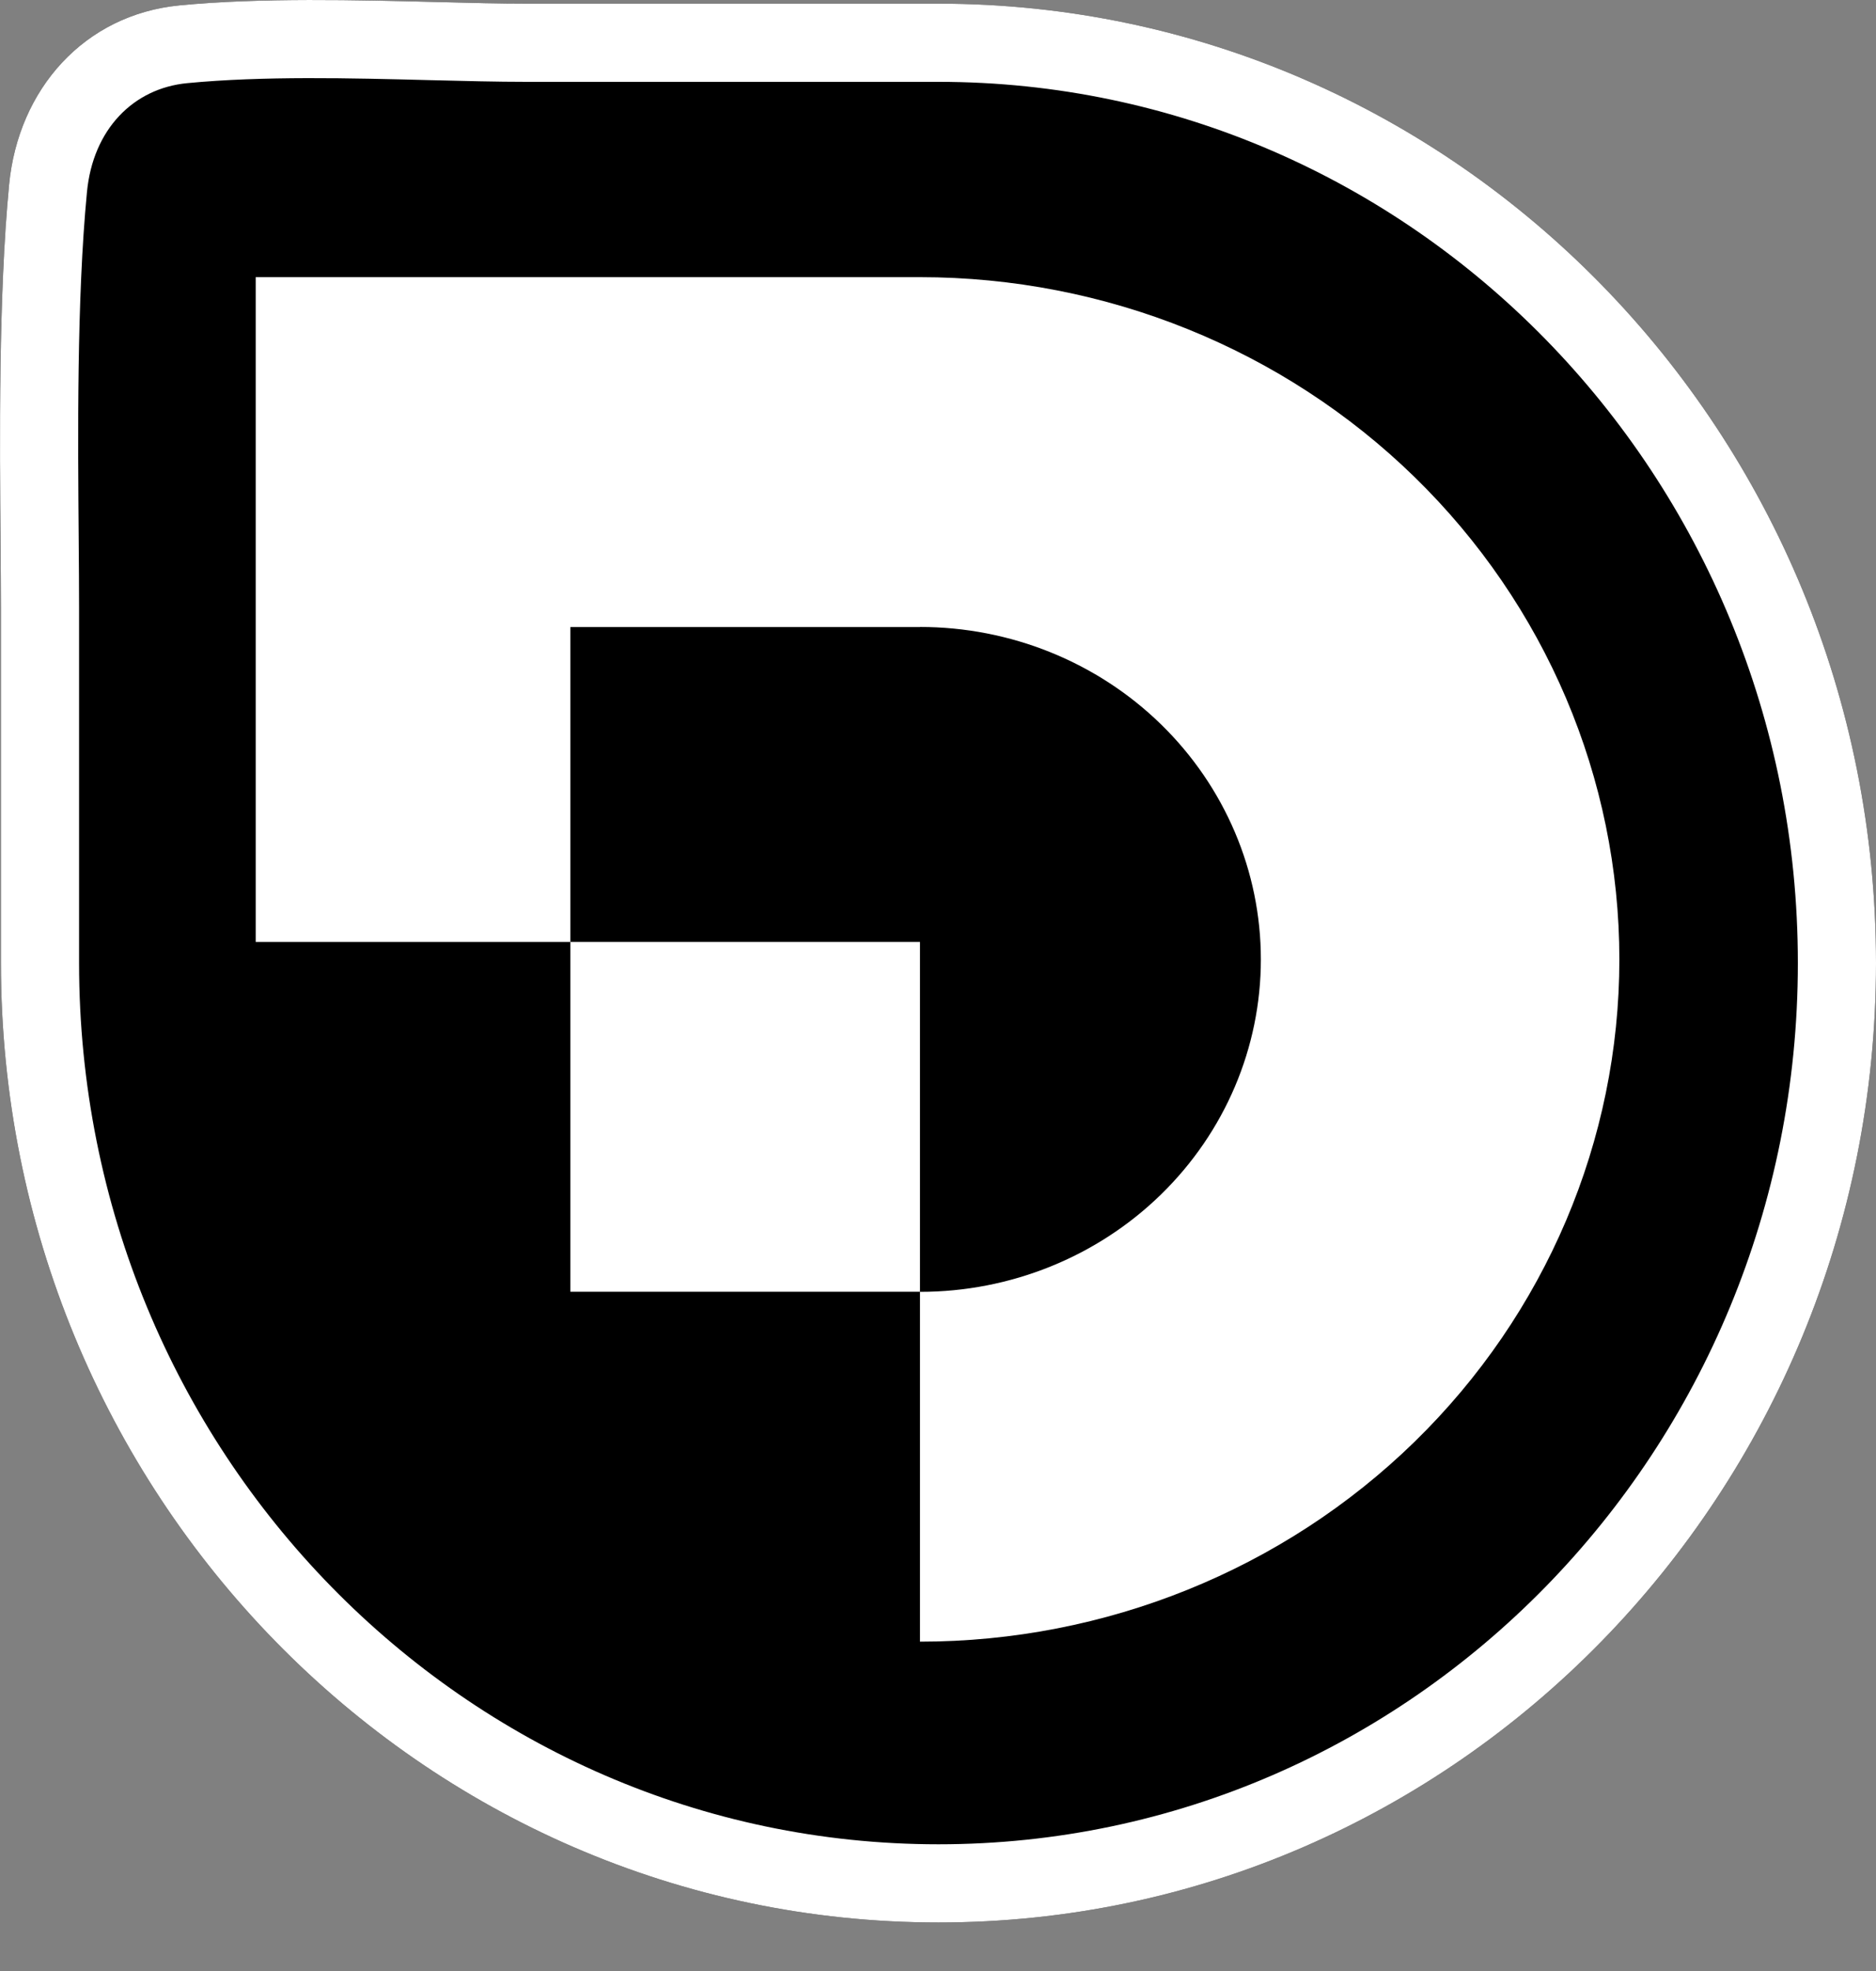<svg width="20" height="21" viewBox="0 0 20 21" fill="none" xmlns="http://www.w3.org/2000/svg">
<rect x="0" y="0" width="20" height="21" fill="#808080" stroke="none"/>
<path d="M20 10.261C20 15.906 15.525 20.483 10.005 20.483C4.485 20.483 0.01 15.906 0.01 10.261C0.01 9.052 0.01 7.421 0.01 6.475C0.01 5.454 -0.044 3.439 0.097 1.967C0.195 0.95 0.898 0.155 1.916 0.057C3.126 -0.06 4.666 0.039 5.613 0.039C7.09 0.039 8.519 0.039 10.005 0.039C15.525 0.039 20 4.615 20 10.261Z" fill="black"/>
<path fill-rule="evenodd" clip-rule="evenodd" d="M5.613 0.039C5.341 0.039 5.019 0.031 4.671 0.022C3.807 -3.72564e-06 2.778 -0.026 1.916 0.057C0.898 0.155 0.195 0.95 0.097 1.967C-0.017 3.155 -0.003 4.698 0.006 5.785C0.008 6.045 0.01 6.278 0.01 6.475C0.01 7.127 0.01 8.102 0.01 9.042C0.01 9.467 0.01 9.884 0.01 10.261C0.01 15.906 4.485 20.483 10.005 20.483C15.525 20.483 20 15.906 20 10.261C20 4.615 15.525 0.039 10.005 0.039L5.613 0.039ZM0.843 6.475C0.843 6.265 0.841 6.021 0.839 5.753C0.83 4.665 0.817 3.186 0.927 2.047C0.991 1.375 1.424 0.941 1.995 0.886C2.805 0.808 3.741 0.832 4.586 0.854C4.951 0.863 5.3 0.872 5.613 0.872L10.005 0.872C15.048 0.872 19.167 5.058 19.167 10.261C19.167 15.464 15.048 19.65 10.005 19.65C4.963 19.65 0.843 15.464 0.843 10.261C0.843 9.884 0.843 9.467 0.843 9.042C0.843 8.103 0.843 7.127 0.843 6.475Z" fill="white"/>
<path d="M2.726 2.953H9.808C11.786 2.953 13.682 3.719 15.08 5.082C16.478 6.445 17.264 8.294 17.264 10.222C17.264 12.15 16.478 13.999 15.08 15.362C13.682 16.725 11.786 17.491 9.808 17.491V13.764C10.772 13.764 11.696 13.391 12.377 12.727C13.059 12.062 13.442 11.162 13.442 10.222C13.442 9.283 13.059 8.382 12.377 7.717C11.696 7.053 10.772 6.68 9.808 6.68V6.681H6.081V10.036H2.726V2.953Z" fill="white"/>
<path d="M6.081 10.036L9.808 10.036V13.763H6.081L6.081 10.036Z" fill="white"/>
</svg>
